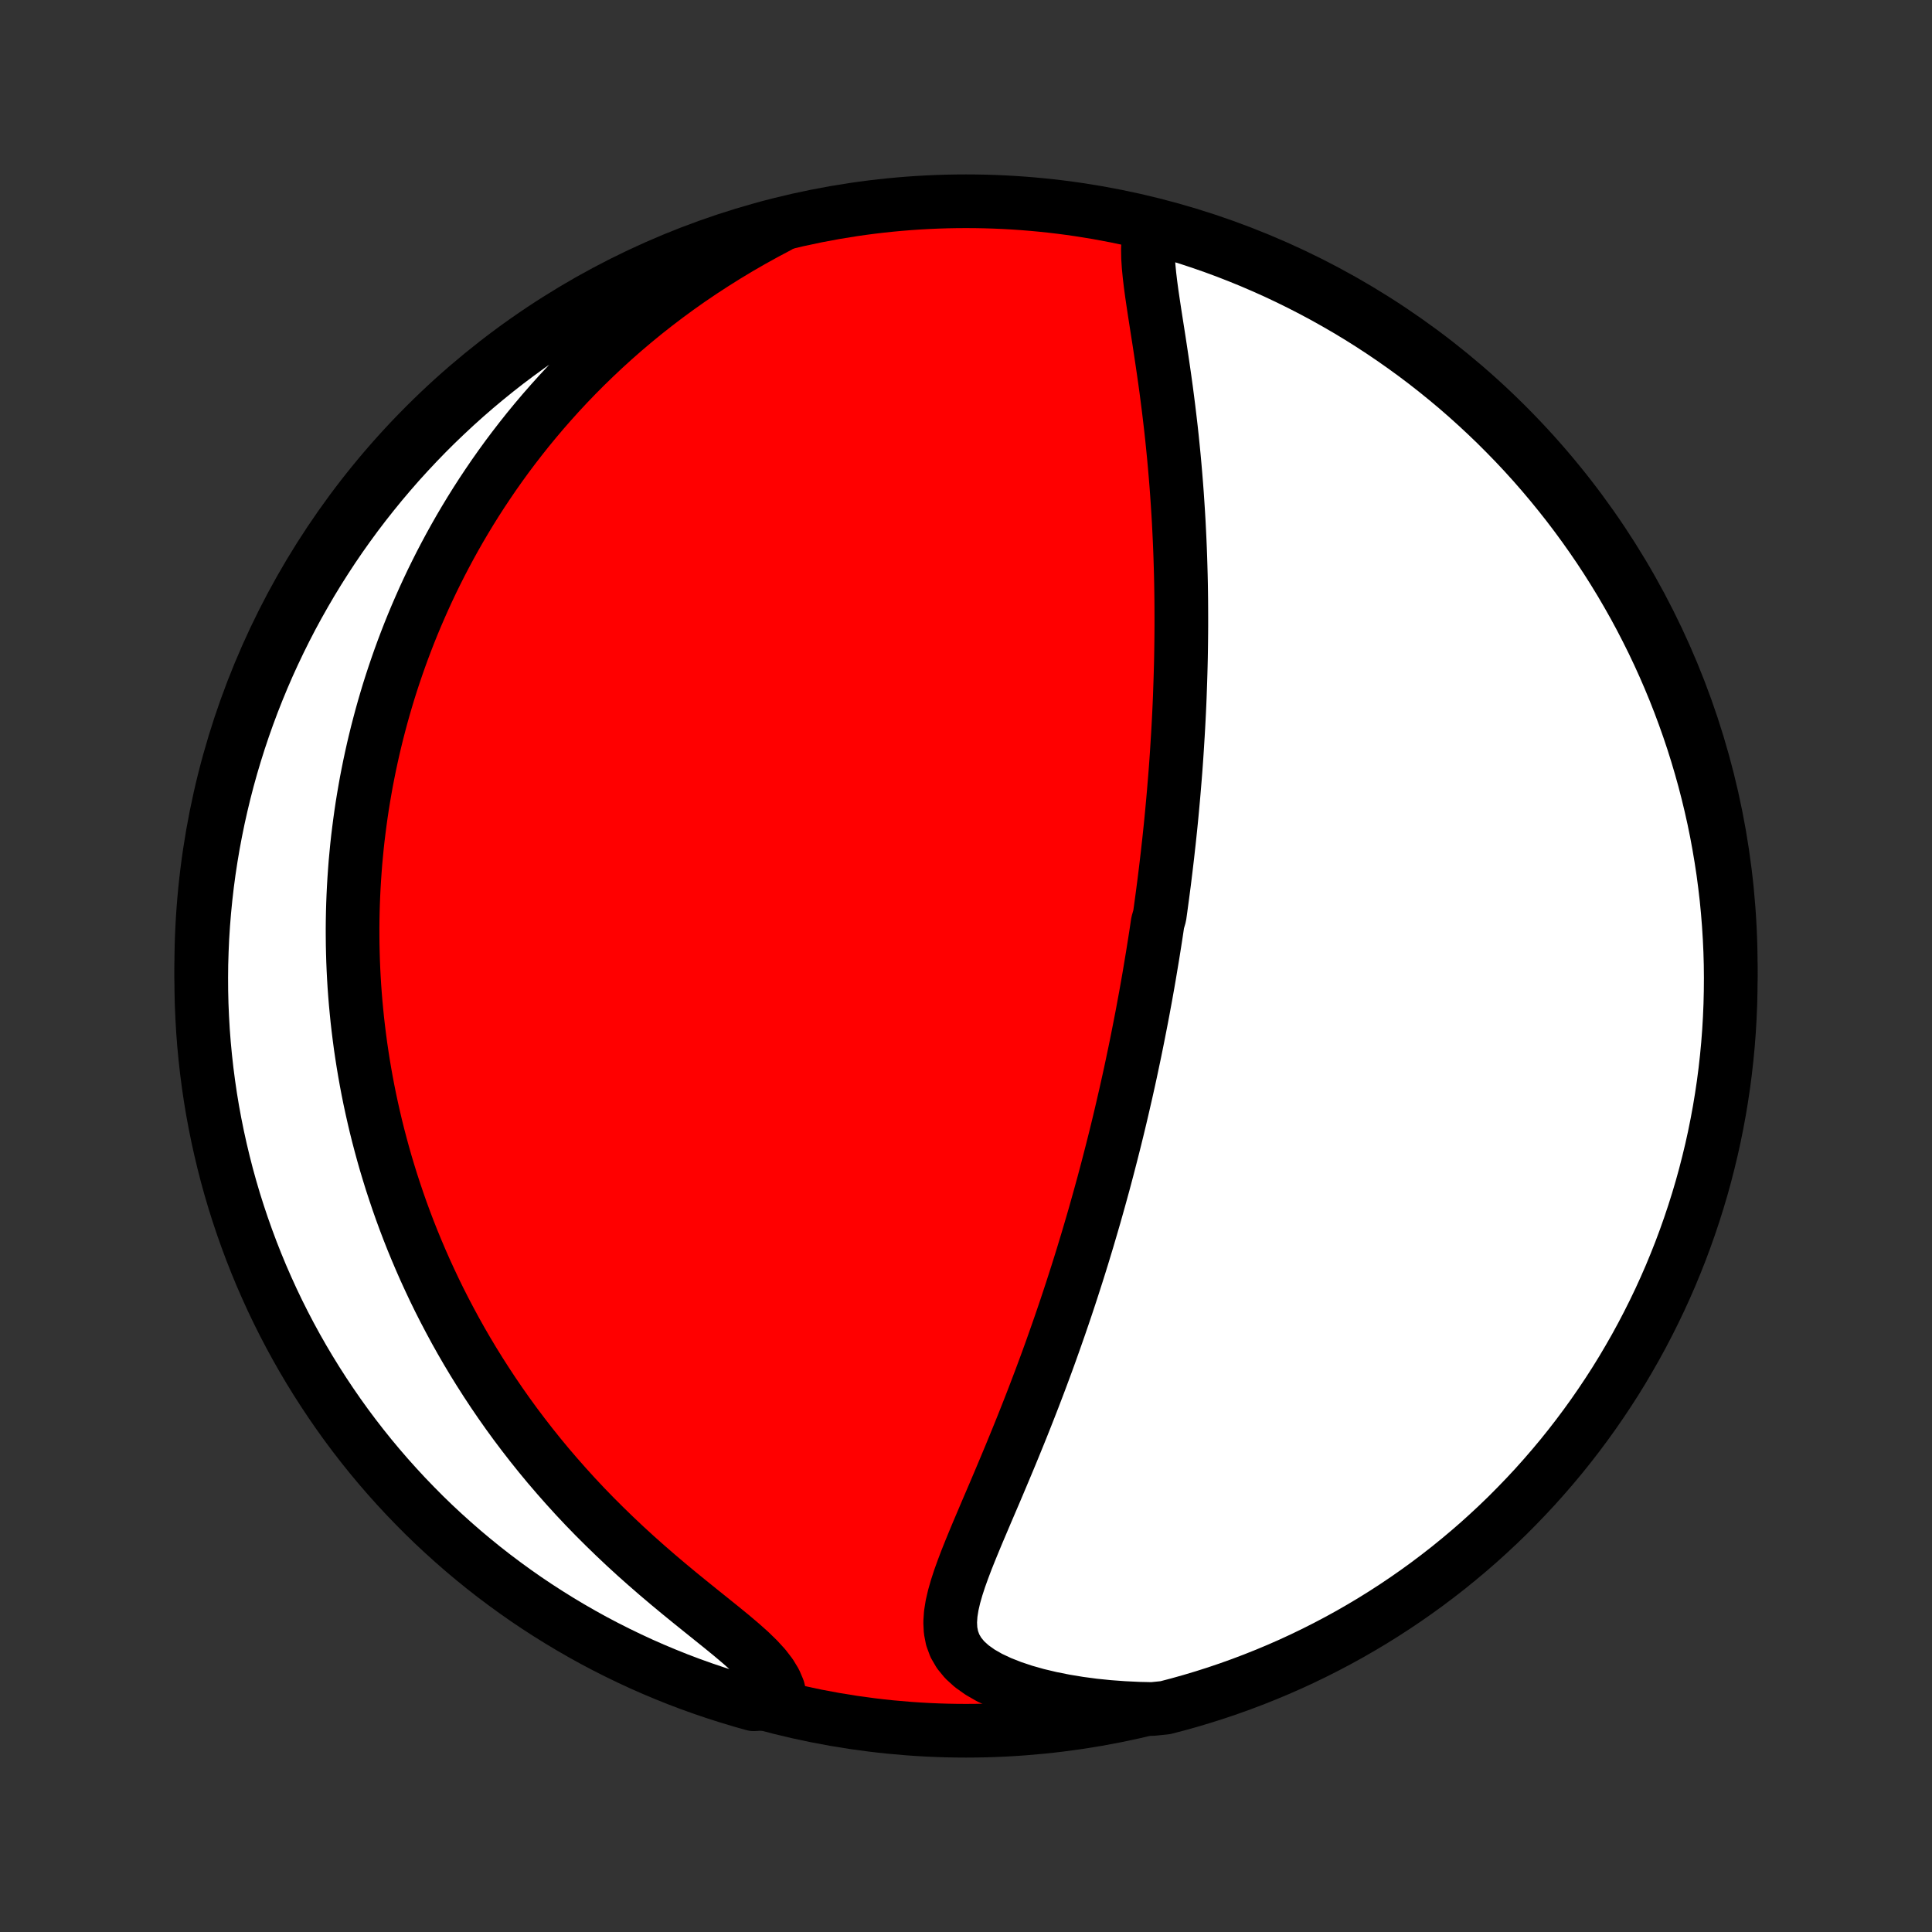<?xml version="1.0" encoding="utf-8" standalone="no"?>
<!DOCTYPE svg PUBLIC "-//W3C//DTD SVG 1.1//EN"
  "http://www.w3.org/Graphics/SVG/1.1/DTD/svg11.dtd">
<!-- Created with matplotlib (http://matplotlib.org/) -->
<svg height="72pt" version="1.1" viewBox="0 0 72 72" width="72pt" xmlns="http://www.w3.org/2000/svg" xmlns:xlink="http://www.w3.org/1999/xlink">
 <rect x="0" y="0" width="72" height="72" fill="#333333" stroke="none"/>
 <defs>
  <style type="text/css">
*{stroke-linecap:butt;stroke-linejoin:round;}
  </style>
 </defs>
 <g id="figure_1">
  <g id="patch_1">
   <path d="
M0 72
L72 72
L72 0
L0 0
z
" style="fill:none;"/>
  </g>
  <g id="axes_1">
   <g id="PatchCollection_1">
    <defs>
     <path d="
M36 -7.5
C43.558 -7.5 50.808 -10.503 56.153 -15.848
C61.497 -21.192 64.5 -28.442 64.5 -36
C64.5 -43.558 61.497 -50.808 56.153 -56.153
C50.808 -61.497 43.558 -64.5 36 -64.5
C28.442 -64.5 21.192 -61.497 15.848 -56.153
C10.503 -50.808 7.5 -43.558 7.5 -36
C7.5 -28.442 10.503 -21.192 15.848 -15.848
C21.192 -10.503 28.442 -7.5 36 -7.5
z
" id="C0_0_a811fe30f3"/>
     <path d="
M42.893 -63.547
L42.828 -63.281
L42.791 -62.998
L42.779 -62.7
L42.785 -62.39
L42.806 -62.069
L42.838 -61.74
L42.878 -61.404
L42.924 -61.062
L42.975 -60.715
L43.028 -60.363
L43.083 -60.009
L43.139 -59.652
L43.195 -59.293
L43.25 -58.932
L43.304 -58.571
L43.357 -58.209
L43.409 -57.846
L43.459 -57.484
L43.506 -57.122
L43.552 -56.761
L43.595 -56.401
L43.637 -56.042
L43.676 -55.684
L43.712 -55.328
L43.747 -54.974
L43.779 -54.621
L43.809 -54.271
L43.837 -53.923
L43.863 -53.577
L43.886 -53.233
L43.908 -52.892
L43.928 -52.553
L43.945 -52.216
L43.961 -51.883
L43.975 -51.551
L43.987 -51.222
L43.997 -50.897
L44.006 -50.573
L44.013 -50.252
L44.018 -49.934
L44.022 -49.618
L44.024 -49.305
L44.025 -48.995
L44.025 -48.687
L44.023 -48.382
L44.02 -48.079
L44.016 -47.778
L44.011 -47.48
L44.004 -47.184
L43.996 -46.891
L43.987 -46.6
L43.977 -46.311
L43.967 -46.024
L43.955 -45.739
L43.942 -45.457
L43.928 -45.176
L43.913 -44.897
L43.897 -44.62
L43.88 -44.345
L43.863 -44.072
L43.845 -43.8
L43.826 -43.53
L43.806 -43.261
L43.785 -42.994
L43.763 -42.729
L43.741 -42.464
L43.718 -42.202
L43.694 -41.94
L43.67 -41.679
L43.645 -41.42
L43.619 -41.161
L43.592 -40.904
L43.565 -40.647
L43.536 -40.392
L43.508 -40.137
L43.478 -39.883
L43.448 -39.629
L43.417 -39.376
L43.386 -39.124
L43.353 -38.872
L43.32 -38.62
L43.286 -38.369
L43.252 -38.118
L43.217 -37.868
L43.144 -37.617
L43.107 -37.367
L43.069 -37.116
L43.03 -36.866
L42.99 -36.615
L42.95 -36.365
L42.908 -36.114
L42.866 -35.862
L42.824 -35.611
L42.78 -35.359
L42.735 -35.106
L42.69 -34.853
L42.643 -34.6
L42.596 -34.345
L42.548 -34.09
L42.498 -33.834
L42.448 -33.578
L42.397 -33.32
L42.345 -33.062
L42.292 -32.802
L42.237 -32.541
L42.182 -32.279
L42.126 -32.016
L42.068 -31.751
L42.009 -31.486
L41.949 -31.218
L41.887 -30.95
L41.825 -30.679
L41.761 -30.407
L41.696 -30.134
L41.629 -29.858
L41.561 -29.581
L41.491 -29.302
L41.42 -29.022
L41.347 -28.739
L41.273 -28.454
L41.197 -28.167
L41.12 -27.878
L41.04 -27.587
L40.959 -27.294
L40.876 -26.998
L40.792 -26.7
L40.705 -26.4
L40.616 -26.097
L40.526 -25.792
L40.433 -25.485
L40.339 -25.175
L40.242 -24.863
L40.143 -24.548
L40.041 -24.23
L39.938 -23.91
L39.832 -23.588
L39.724 -23.263
L39.613 -22.936
L39.5 -22.606
L39.384 -22.274
L39.266 -21.939
L39.146 -21.602
L39.023 -21.263
L38.897 -20.922
L38.769 -20.578
L38.638 -20.233
L38.505 -19.885
L38.369 -19.536
L38.231 -19.185
L38.091 -18.833
L37.948 -18.479
L37.803 -18.124
L37.657 -17.768
L37.508 -17.411
L37.358 -17.054
L37.207 -16.696
L37.055 -16.338
L36.902 -15.981
L36.749 -15.624
L36.598 -15.268
L36.447 -14.913
L36.3 -14.56
L36.156 -14.209
L36.017 -13.861
L35.886 -13.515
L35.763 -13.173
L35.653 -12.835
L35.558 -12.503
L35.482 -12.176
L35.431 -11.856
L35.41 -11.543
L35.425 -11.24
L35.482 -10.947
L35.586 -10.666
L35.742 -10.398
L35.95 -10.144
L36.212 -9.906
L36.524 -9.684
L36.881 -9.479
L37.279 -9.292
L37.711 -9.121
L38.172 -8.967
L38.657 -8.83
L39.163 -8.71
L39.684 -8.606
L40.219 -8.518
L40.765 -8.445
L41.319 -8.389
L41.879 -8.348
L42.443 -8.321
L42.943 -8.31
L43.424 -8.359
L43.903 -8.484
L44.38 -8.618
L44.854 -8.76
L45.325 -8.91
L45.794 -9.069
L46.26 -9.236
L46.722 -9.411
L47.181 -9.594
L47.637 -9.785
L48.09 -9.984
L48.538 -10.191
L48.983 -10.406
L49.424 -10.629
L49.86 -10.859
L50.293 -11.097
L50.721 -11.343
L51.145 -11.596
L51.564 -11.857
L51.978 -12.125
L52.387 -12.4
L52.792 -12.683
L53.191 -12.972
L53.585 -13.269
L53.974 -13.572
L54.357 -13.883
L54.735 -14.2
L55.107 -14.523
L55.473 -14.854
L55.833 -15.19
L56.188 -15.533
L56.535 -15.883
L56.877 -16.238
L57.213 -16.599
L57.542 -16.967
L57.864 -17.34
L58.18 -17.718
L58.489 -18.103
L58.791 -18.493
L59.086 -18.888
L59.374 -19.288
L59.655 -19.694
L59.929 -20.104
L60.196 -20.519
L60.455 -20.939
L60.706 -21.364
L60.951 -21.793
L61.187 -22.226
L61.416 -22.664
L61.637 -23.105
L61.851 -23.551
L62.056 -24
L62.254 -24.453
L62.443 -24.91
L62.625 -25.37
L62.798 -25.833
L62.963 -26.299
L63.12 -26.768
L63.269 -27.24
L63.41 -27.715
L63.542 -28.192
L63.665 -28.672
L63.781 -29.153
L63.888 -29.637
L63.986 -30.123
L64.076 -30.61
L64.157 -31.1
L64.23 -31.59
L64.294 -32.083
L64.349 -32.576
L64.396 -33.07
L64.434 -33.565
L64.463 -34.061
L64.484 -34.558
L64.496 -35.055
L64.5 -35.552
L64.495 -36.05
L64.481 -36.547
L64.458 -37.044
L64.427 -37.541
L64.387 -38.037
L64.339 -38.533
L64.281 -39.028
L64.216 -39.522
L64.141 -40.015
L64.058 -40.507
L63.967 -40.998
L63.867 -41.487
L63.758 -41.974
L63.641 -42.459
L63.516 -42.943
L63.382 -43.424
L63.24 -43.903
L63.09 -44.38
L62.931 -44.854
L62.764 -45.325
L62.589 -45.794
L62.406 -46.26
L62.215 -46.722
L62.016 -47.181
L61.809 -47.637
L61.594 -48.09
L61.371 -48.538
L61.141 -48.983
L60.903 -49.424
L60.657 -49.86
L60.404 -50.293
L60.143 -50.721
L59.875 -51.145
L59.6 -51.564
L59.317 -51.978
L59.028 -52.387
L58.731 -52.792
L58.428 -53.191
L58.117 -53.585
L57.8 -53.974
L57.477 -54.357
L57.147 -54.735
L56.81 -55.107
L56.467 -55.473
L56.117 -55.833
L55.762 -56.188
L55.401 -56.535
L55.033 -56.877
L54.66 -57.213
L54.282 -57.542
L53.897 -57.864
L53.507 -58.18
L53.112 -58.489
L52.712 -58.791
L52.306 -59.086
L51.896 -59.374
L51.481 -59.655
L51.061 -59.929
L50.636 -60.196
L50.207 -60.455
L49.774 -60.706
L49.336 -60.951
L48.895 -61.187
L48.449 -61.416
L48 -61.637
L47.547 -61.851
L47.09 -62.056
L46.63 -62.254
L46.167 -62.443
L45.701 -62.625
L45.232 -62.798
L44.76 -62.963
L44.285 -63.12
L43.808 -63.269
z
" id="C0_1_2eda05505d"/>
     <path d="
M29.018 -63.57
L28.519 -63.305
L28.027 -63.033
L27.543 -62.754
L27.068 -62.468
L26.603 -62.176
L26.147 -61.879
L25.701 -61.577
L25.265 -61.269
L24.84 -60.957
L24.425 -60.641
L24.02 -60.322
L23.626 -59.999
L23.242 -59.673
L22.869 -59.345
L22.506 -59.015
L22.153 -58.682
L21.809 -58.348
L21.476 -58.013
L21.152 -57.676
L20.838 -57.339
L20.534 -57.001
L20.238 -56.663
L19.951 -56.324
L19.673 -55.986
L19.404 -55.647
L19.143 -55.309
L18.89 -54.972
L18.645 -54.634
L18.408 -54.298
L18.179 -53.962
L17.956 -53.627
L17.741 -53.293
L17.533 -52.96
L17.332 -52.628
L17.137 -52.297
L16.949 -51.967
L16.767 -51.638
L16.591 -51.31
L16.421 -50.984
L16.257 -50.659
L16.098 -50.335
L15.945 -50.012
L15.797 -49.69
L15.655 -49.37
L15.517 -49.051
L15.384 -48.733
L15.256 -48.416
L15.133 -48.1
L15.014 -47.785
L14.9 -47.472
L14.79 -47.159
L14.684 -46.847
L14.582 -46.537
L14.484 -46.227
L14.391 -45.918
L14.301 -45.61
L14.215 -45.303
L14.133 -44.996
L14.054 -44.691
L13.979 -44.385
L13.907 -44.081
L13.839 -43.776
L13.774 -43.473
L13.713 -43.17
L13.654 -42.867
L13.6 -42.564
L13.548 -42.262
L13.499 -41.96
L13.454 -41.658
L13.412 -41.356
L13.373 -41.054
L13.336 -40.752
L13.303 -40.45
L13.274 -40.148
L13.246 -39.846
L13.223 -39.543
L13.202 -39.24
L13.184 -38.937
L13.169 -38.633
L13.157 -38.328
L13.148 -38.023
L13.142 -37.718
L13.139 -37.411
L13.14 -37.104
L13.143 -36.796
L13.15 -36.487
L13.159 -36.178
L13.172 -35.867
L13.188 -35.555
L13.207 -35.242
L13.23 -34.928
L13.256 -34.612
L13.286 -34.295
L13.318 -33.977
L13.355 -33.657
L13.395 -33.336
L13.438 -33.013
L13.486 -32.689
L13.537 -32.363
L13.592 -32.035
L13.651 -31.705
L13.714 -31.374
L13.781 -31.041
L13.853 -30.706
L13.929 -30.369
L14.009 -30.029
L14.094 -29.688
L14.184 -29.345
L14.278 -29
L14.377 -28.652
L14.482 -28.303
L14.591 -27.951
L14.707 -27.597
L14.827 -27.241
L14.953 -26.882
L15.085 -26.522
L15.223 -26.159
L15.367 -25.794
L15.518 -25.427
L15.675 -25.058
L15.838 -24.687
L16.009 -24.314
L16.186 -23.938
L16.37 -23.561
L16.562 -23.183
L16.762 -22.802
L16.968 -22.42
L17.183 -22.036
L17.406 -21.651
L17.637 -21.265
L17.877 -20.878
L18.125 -20.49
L18.381 -20.102
L18.647 -19.712
L18.921 -19.323
L19.204 -18.934
L19.497 -18.545
L19.798 -18.157
L20.108 -17.77
L20.428 -17.383
L20.757 -16.999
L21.095 -16.616
L21.441 -16.235
L21.796 -15.857
L22.16 -15.482
L22.532 -15.111
L22.911 -14.743
L23.297 -14.379
L23.689 -14.02
L24.087 -13.666
L24.489 -13.317
L24.895 -12.973
L25.301 -12.636
L25.707 -12.305
L26.11 -11.98
L26.506 -11.662
L26.893 -11.351
L27.266 -11.046
L27.619 -10.747
L27.948 -10.454
L28.244 -10.166
L28.503 -9.883
L28.718 -9.603
L28.885 -9.327
L29.001 -9.054
L29.067 -8.784
L28.564 -8.516
L28.084 -8.487
L27.608 -8.621
L27.134 -8.764
L26.663 -8.914
L26.194 -9.073
L25.728 -9.24
L25.266 -9.415
L24.807 -9.599
L24.351 -9.79
L23.899 -9.989
L23.451 -10.197
L23.006 -10.412
L22.565 -10.635
L22.128 -10.865
L21.696 -11.104
L21.268 -11.35
L20.845 -11.603
L20.426 -11.864
L20.011 -12.132
L19.602 -12.407
L19.198 -12.69
L18.799 -12.98
L18.405 -13.276
L18.016 -13.58
L17.633 -13.891
L17.255 -14.208
L16.884 -14.532
L16.518 -14.862
L16.157 -15.199
L15.803 -15.542
L15.456 -15.892
L15.114 -16.247
L14.779 -16.609
L14.45 -16.976
L14.128 -17.349
L13.812 -17.728
L13.503 -18.113
L13.201 -18.503
L12.906 -18.898
L12.618 -19.299
L12.338 -19.704
L12.064 -20.115
L11.798 -20.53
L11.539 -20.95
L11.287 -21.375
L11.043 -21.804
L10.807 -22.237
L10.578 -22.675
L10.357 -23.117
L10.144 -23.562
L9.939 -24.012
L9.741 -24.465
L9.552 -24.922
L9.371 -25.381
L9.198 -25.845
L9.033 -26.311
L8.876 -26.78
L8.727 -27.252
L8.587 -27.727
L8.455 -28.204
L8.332 -28.684
L8.217 -29.166
L8.11 -29.65
L8.012 -30.135
L7.922 -30.623
L7.841 -31.112
L7.769 -31.603
L7.705 -32.095
L7.65 -32.589
L7.603 -33.083
L7.565 -33.578
L7.536 -34.074
L7.515 -34.571
L7.503 -35.068
L7.5 -35.565
L7.505 -36.062
L7.52 -36.56
L7.542 -37.057
L7.574 -37.554
L7.614 -38.05
L7.663 -38.546
L7.72 -39.041
L7.786 -39.535
L7.861 -40.028
L7.944 -40.52
L8.036 -41.01
L8.136 -41.499
L8.245 -41.986
L8.362 -42.472
L8.487 -42.955
L8.621 -43.436
L8.764 -43.916
L8.914 -44.392
L9.073 -44.866
L9.24 -45.337
L9.415 -45.806
L9.599 -46.272
L9.79 -46.734
L9.989 -47.193
L10.197 -47.649
L10.412 -48.101
L10.635 -48.55
L10.865 -48.994
L11.104 -49.435
L11.35 -49.871
L11.603 -50.304
L11.864 -50.732
L12.132 -51.155
L12.407 -51.574
L12.69 -51.989
L12.98 -52.398
L13.276 -52.802
L13.58 -53.201
L13.891 -53.595
L14.208 -53.984
L14.532 -54.367
L14.862 -54.745
L15.199 -55.116
L15.542 -55.482
L15.892 -55.843
L16.247 -56.197
L16.609 -56.544
L16.976 -56.886
L17.349 -57.221
L17.728 -57.55
L18.113 -57.872
L18.503 -58.188
L18.898 -58.497
L19.299 -58.798
L19.704 -59.093
L20.115 -59.382
L20.53 -59.662
L20.95 -59.936
L21.375 -60.202
L21.804 -60.461
L22.237 -60.713
L22.675 -60.957
L23.117 -61.193
L23.562 -61.422
L24.012 -61.643
L24.465 -61.856
L24.922 -62.061
L25.381 -62.259
L25.845 -62.448
L26.311 -62.629
L26.78 -62.803
L27.252 -62.968
L27.727 -63.124
L28.204 -63.273
z
" id="C0_2_650bc7a761"/>
    </defs>
    <g clip-path="url(#p1bffca34e9)">
     <use style="fill:#ff0000;stroke:#000000;stroke-width:2.0;" x="0.0" xlink:href="#C0_0_a811fe30f3" y="72.0"/>
    </g>
    <g clip-path="url(#p1bffca34e9)">
     <use style="fill:#ffffff;stroke:#000000;stroke-width:2.0;" x="0.0" xlink:href="#C0_1_2eda05505d" y="72.0"/>
    </g>
    <g clip-path="url(#p1bffca34e9)">
     <use style="fill:#ffffff;stroke:#000000;stroke-width:2.0;" x="0.0" xlink:href="#C0_2_650bc7a761" y="72.0"/>
    </g>
   </g>
  </g>
 </g>
 <defs>
  <clipPath id="p1bffca34e9">
   <rect height="72.0" width="72.0" x="0.0" y="0.0"/>
  </clipPath>
 </defs>
</svg>
